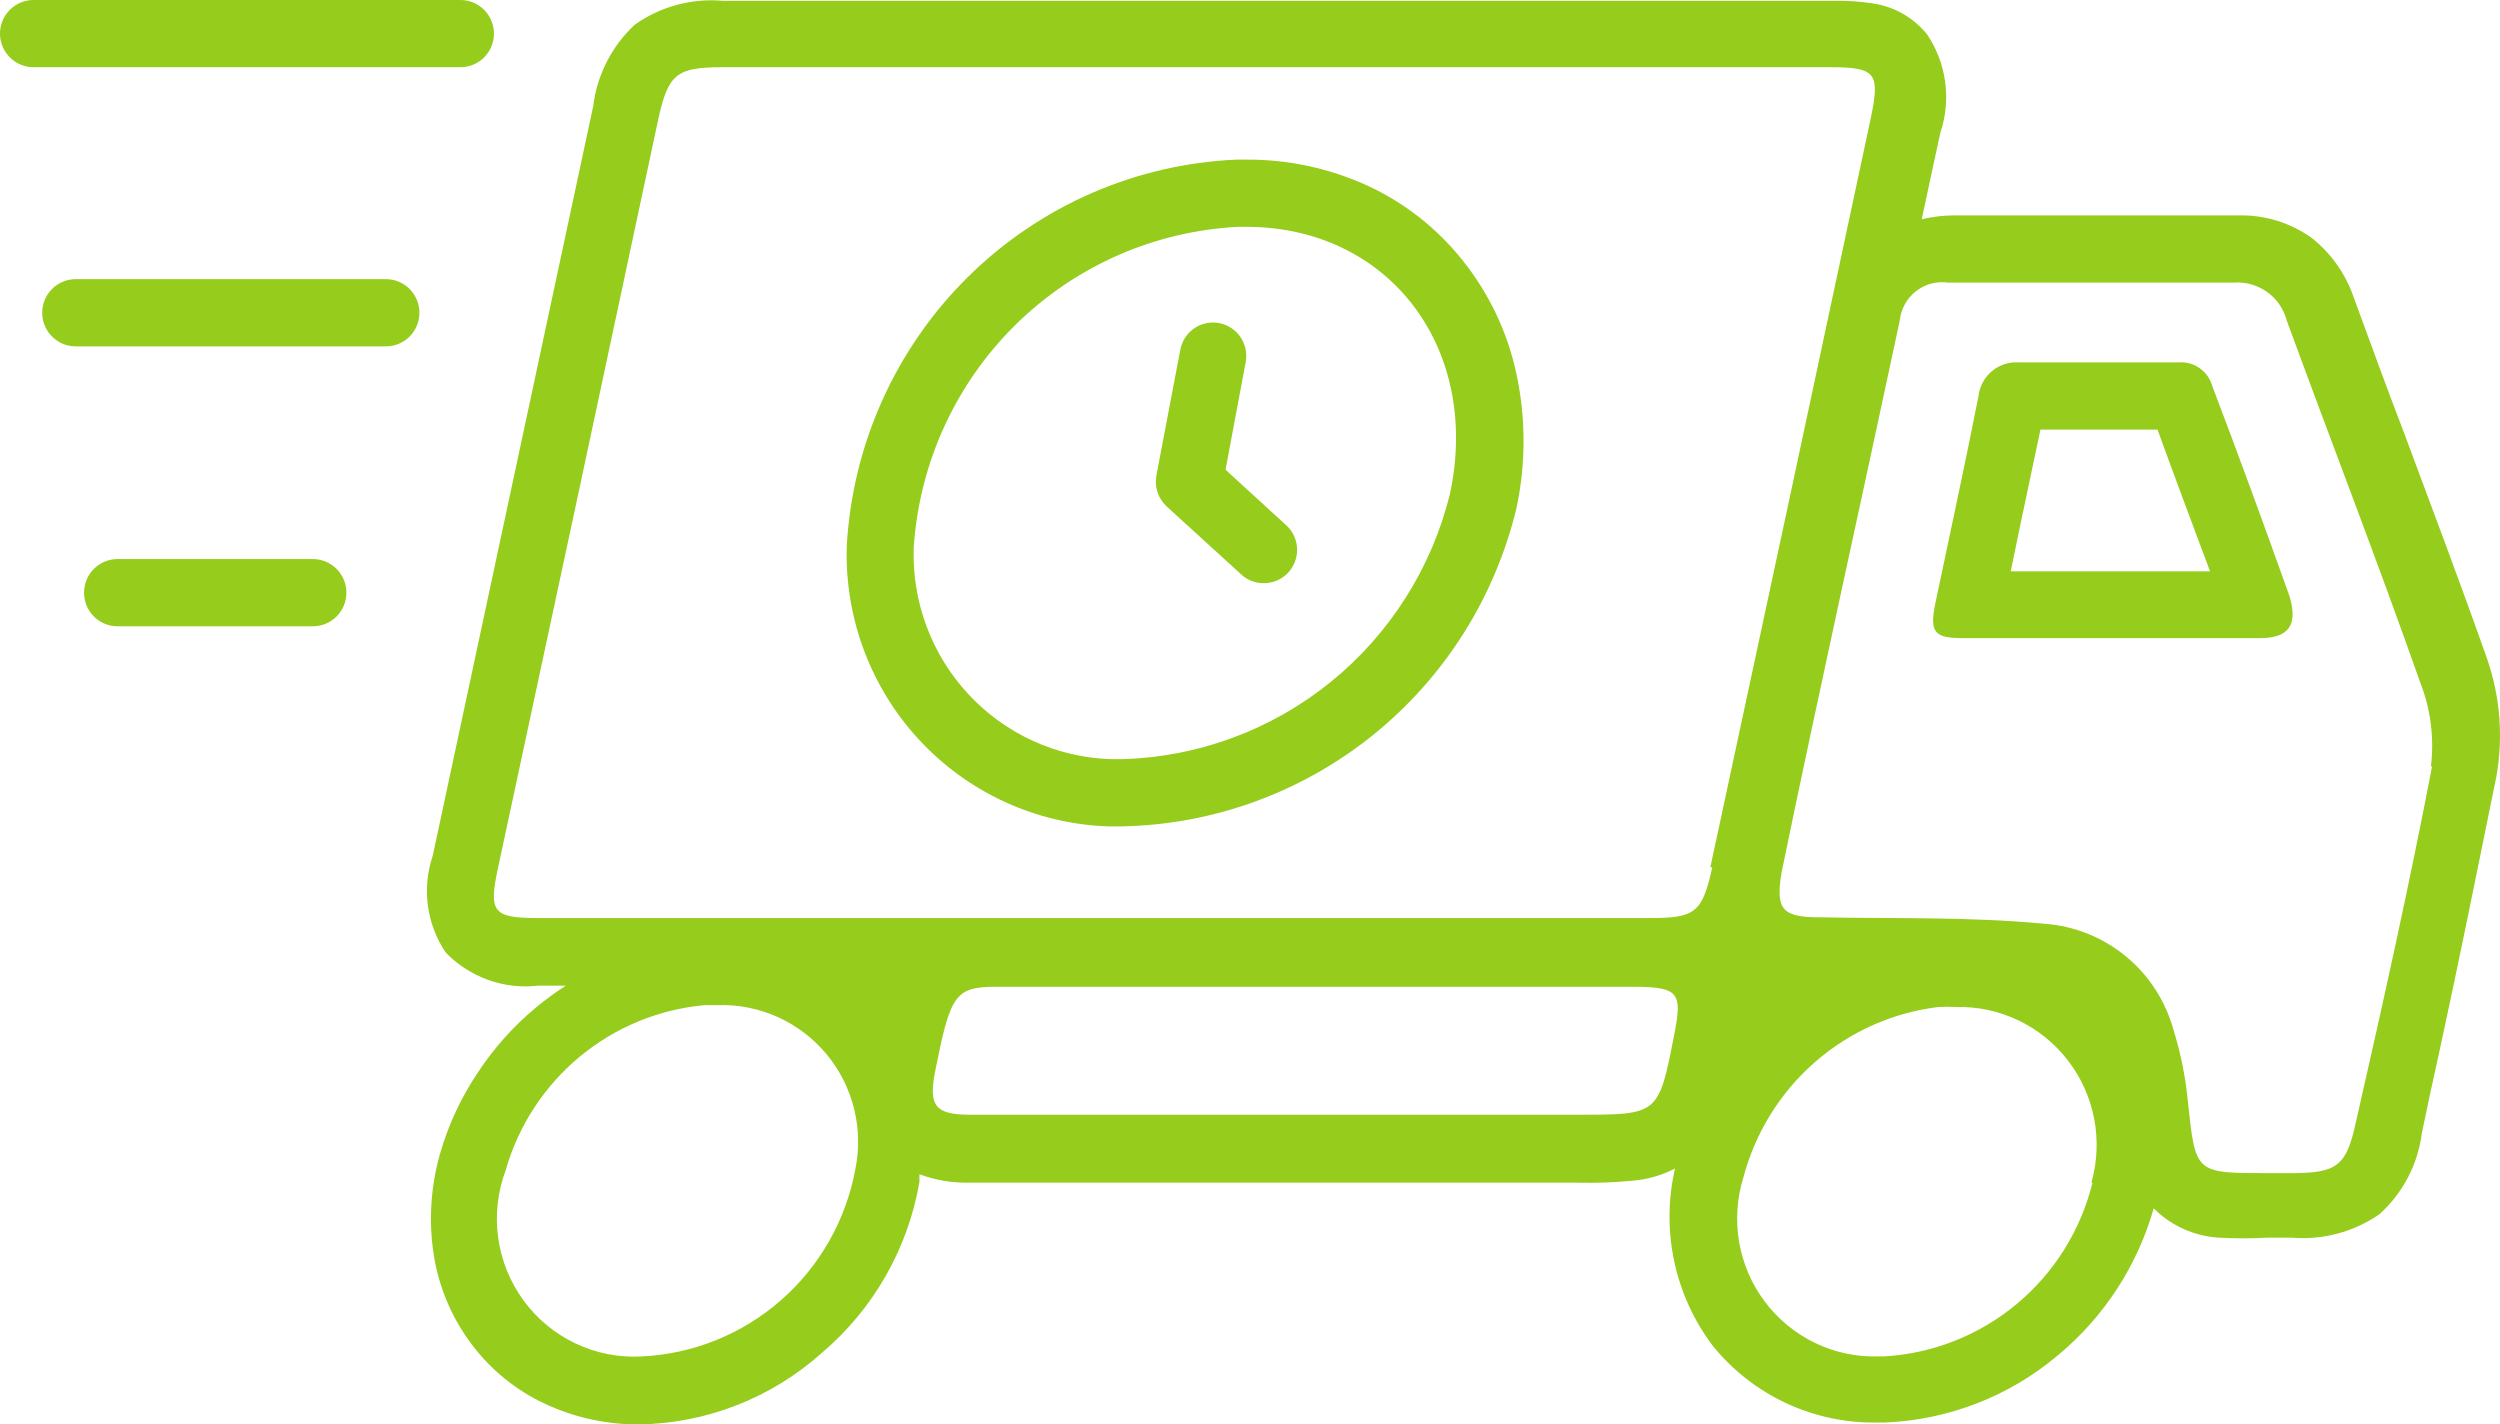 <svg width="86" height="49" viewBox="0 0 86 49" fill="none" xmlns="http://www.w3.org/2000/svg">
<path d="M50.295 8.933C49.427 7.849 48.321 6.981 47.064 6.397C45.743 5.789 44.305 5.479 42.852 5.491H42.538C39.063 5.641 35.768 7.082 33.291 9.533C30.814 11.985 29.331 15.272 29.13 18.759C29.046 21.235 29.943 23.645 31.625 25.457C33.308 27.27 35.638 28.338 38.104 28.427H38.614C41.759 28.362 44.794 27.253 47.245 25.274C49.696 23.294 51.426 20.555 52.165 17.485C52.492 15.961 52.492 14.384 52.165 12.861C51.857 11.422 51.216 10.077 50.295 8.933ZM49.876 16.999C49.248 19.545 47.807 21.815 45.774 23.462C43.74 25.108 41.225 26.04 38.614 26.115H38.208C37.287 26.085 36.381 25.872 35.542 25.49C34.703 25.108 33.948 24.563 33.318 23.887C32.689 23.211 32.199 22.417 31.875 21.551C31.551 20.684 31.401 19.762 31.432 18.838C31.622 15.942 32.864 13.218 34.924 11.183C36.984 9.148 39.717 7.945 42.603 7.803H42.852C47.757 7.79 50.962 11.954 49.876 16.999Z" fill="#96CC1C"/>
<path d="M76.103 13.281C76.034 13.031 75.88 12.812 75.667 12.664C75.455 12.515 75.197 12.445 74.939 12.467H69.458C69.119 12.441 68.784 12.549 68.523 12.767C68.261 12.985 68.095 13.297 68.059 13.636C67.588 16.027 67.064 18.418 66.567 20.796C66.371 21.781 66.567 21.952 67.548 21.952H77.738C78.772 21.952 79.046 21.465 78.758 20.506C77.895 18.089 77.019 15.685 76.103 13.281ZM75.606 19.653H69.17L69.484 18.129L70.191 14.779H74.219C74.494 15.528 74.769 16.29 75.044 17.025L76.025 19.653H75.606Z" fill="#96CC1C"/>
<path d="M85.56 22.674C84.657 20.113 83.689 17.551 82.761 15.055C82.159 13.479 81.557 11.85 80.969 10.234C80.691 9.418 80.182 8.701 79.504 8.171C78.777 7.658 77.906 7.391 77.018 7.409C75.396 7.409 73.748 7.409 72.139 7.409C70.53 7.409 68.856 7.409 67.234 7.409C66.855 7.41 66.478 7.455 66.109 7.541C66.319 6.556 66.528 5.57 66.75 4.559C66.937 3.999 66.993 3.403 66.913 2.817C66.834 2.232 66.621 1.672 66.292 1.183C65.827 0.608 65.165 0.228 64.435 0.119C64.002 0.052 63.565 0.021 63.127 0.027H24.853C23.78 -0.065 22.709 0.228 21.831 0.854C21.043 1.589 20.538 2.58 20.406 3.652C18.587 12.126 16.756 20.73 14.886 29.439C14.699 29.99 14.643 30.577 14.72 31.154C14.797 31.73 15.006 32.281 15.33 32.763C15.739 33.187 16.239 33.511 16.793 33.709C17.347 33.908 17.938 33.975 18.522 33.906H19.464C19.114 34.132 18.778 34.377 18.457 34.642C17.678 35.286 16.999 36.043 16.442 36.888C15.862 37.75 15.42 38.699 15.134 39.699C14.812 40.835 14.741 42.027 14.925 43.194C15.105 44.306 15.554 45.357 16.233 46.254C16.886 47.121 17.739 47.815 18.718 48.277C19.741 48.76 20.858 49.007 21.988 49C24.307 48.963 26.535 48.091 28.267 46.543C30.043 45.04 31.233 42.956 31.629 40.658V40.395C32.181 40.599 32.767 40.697 33.355 40.684H54.284C54.9 40.699 55.516 40.677 56.129 40.619C56.649 40.58 57.156 40.437 57.62 40.198C57.377 41.251 57.369 42.343 57.595 43.399C57.821 44.455 58.276 45.448 58.928 46.307C59.612 47.147 60.477 47.821 61.459 48.276C62.44 48.731 63.511 48.956 64.592 48.934H64.84C67.025 48.847 69.118 48.034 70.792 46.622C72.375 45.31 73.524 43.546 74.088 41.565L74.298 41.762C74.869 42.244 75.58 42.529 76.325 42.576C76.883 42.606 77.442 42.606 77.999 42.576H78.837C79.901 42.664 80.964 42.382 81.845 41.775C82.652 41.054 83.172 40.065 83.31 38.99C83.506 38.031 83.716 37.059 83.925 36.126C84.592 33.052 85.233 29.873 85.874 26.72C86.116 25.367 86.008 23.974 85.56 22.674ZM29.418 40.251C29.091 41.992 28.188 43.572 26.857 44.735C25.526 45.898 23.843 46.577 22.08 46.661C21.295 46.706 20.511 46.553 19.8 46.216C19.088 45.879 18.472 45.369 18.007 44.732C17.542 44.095 17.242 43.352 17.136 42.569C17.029 41.787 17.119 40.99 17.397 40.251C17.835 38.72 18.724 37.359 19.948 36.346C21.171 35.333 22.672 34.716 24.251 34.576H24.696C25.405 34.554 26.109 34.695 26.756 34.987C27.403 35.279 27.976 35.715 28.43 36.261C28.885 36.807 29.21 37.451 29.381 38.142C29.552 38.833 29.565 39.554 29.418 40.251ZM57.594 35.587C57.057 38.346 57.057 38.346 54.31 38.346H33.382C32.165 38.346 31.943 38.044 32.165 36.875C32.688 34.248 32.832 33.945 34.258 33.945H56.246C57.738 33.959 57.882 34.142 57.594 35.587ZM58.902 29.834C58.562 31.384 58.326 31.581 56.77 31.581H18.522C16.965 31.581 16.808 31.384 17.122 29.899C18.971 21.308 20.811 12.712 22.642 4.112C22.982 2.549 23.27 2.312 24.853 2.312H62.931C64.526 2.312 64.683 2.496 64.356 4.06C62.525 12.651 60.685 21.242 58.836 29.834H58.902ZM71.982 40.684C71.579 42.321 70.664 43.785 69.372 44.861C68.079 45.936 66.477 46.568 64.801 46.661H64.618C63.865 46.684 63.118 46.525 62.439 46.198C61.76 45.871 61.169 45.386 60.715 44.783C60.26 44.181 59.956 43.477 59.827 42.732C59.698 41.987 59.749 41.222 59.974 40.501C60.381 38.964 61.236 37.585 62.429 36.541C63.623 35.496 65.1 34.835 66.672 34.642C66.872 34.629 67.073 34.629 67.273 34.642C68.015 34.621 68.751 34.776 69.421 35.095C70.092 35.413 70.678 35.886 71.133 36.475C71.588 37.063 71.898 37.751 72.039 38.482C72.18 39.214 72.147 39.968 71.943 40.684H71.982ZM83.663 26.366C82.879 30.451 81.976 34.51 81.047 38.583C80.72 40.106 80.406 40.356 78.823 40.356H77.986C75.501 40.356 75.527 40.356 75.266 37.913C75.186 37.07 75.019 36.238 74.769 35.43C74.496 34.436 73.923 33.551 73.129 32.897C72.335 32.243 71.358 31.852 70.334 31.778C67.718 31.528 65.102 31.607 62.59 31.555C61.282 31.555 61.086 31.265 61.282 30.031C62.59 23.686 64.003 17.367 65.35 11.035C65.37 10.838 65.429 10.646 65.523 10.472C65.618 10.298 65.747 10.145 65.902 10.023C66.057 9.9 66.236 9.81 66.426 9.758C66.617 9.707 66.816 9.694 67.012 9.722H71.943H76.835C77.246 9.69 77.654 9.804 77.989 10.044C78.323 10.284 78.563 10.635 78.667 11.035C80.184 15.173 81.78 19.285 83.245 23.449C83.613 24.374 83.743 25.377 83.624 26.366H83.663Z" fill="#96CC1C"/>
<path d="M42.159 16.158L42.852 12.454C42.88 12.305 42.878 12.153 42.847 12.005C42.816 11.858 42.756 11.718 42.671 11.593C42.586 11.469 42.477 11.362 42.351 11.28C42.225 11.198 42.084 11.141 41.937 11.114C41.789 11.086 41.637 11.088 41.49 11.119C41.343 11.15 41.204 11.21 41.08 11.296C40.956 11.381 40.85 11.49 40.768 11.617C40.686 11.743 40.63 11.885 40.602 12.033L39.778 16.368C39.744 16.562 39.76 16.762 39.824 16.948C39.888 17.134 39.998 17.301 40.145 17.432L42.695 19.758C42.904 19.954 43.181 20.062 43.467 20.06C43.699 20.063 43.926 19.995 44.119 19.864C44.311 19.734 44.459 19.548 44.543 19.33C44.627 19.113 44.643 18.875 44.589 18.649C44.534 18.422 44.412 18.218 44.239 18.063L42.159 16.158Z" fill="#96CC1C"/>
<path d="M16.992 1.156C16.992 0.849 16.87 0.555 16.655 0.339C16.439 0.122 16.146 0 15.841 0H1.151C0.846 0 0.553 0.122 0.337 0.339C0.121 0.555 0 0.849 0 1.156C0 1.463 0.121 1.757 0.337 1.973C0.553 2.19 0.846 2.312 1.151 2.312H15.841C16.146 2.312 16.439 2.19 16.655 1.973C16.87 1.757 16.992 1.463 16.992 1.156Z" fill="#96CC1C"/>
<path d="M13.277 9.603H2.603C2.297 9.603 2.005 9.725 1.789 9.941C1.573 10.158 1.452 10.452 1.452 10.759C1.452 11.066 1.573 11.36 1.789 11.576C2.005 11.793 2.297 11.915 2.603 11.915H13.277C13.428 11.915 13.577 11.885 13.717 11.827C13.857 11.769 13.984 11.684 14.091 11.576C14.197 11.469 14.282 11.342 14.34 11.201C14.398 11.061 14.428 10.911 14.428 10.759C14.428 10.607 14.398 10.457 14.34 10.316C14.282 10.176 14.197 10.049 14.091 9.941C13.984 9.834 13.857 9.749 13.717 9.691C13.577 9.633 13.428 9.603 13.277 9.603Z" fill="#96CC1C"/>
<path d="M10.765 19.232H4.042C3.891 19.232 3.741 19.262 3.601 19.32C3.462 19.378 3.335 19.463 3.228 19.571C3.121 19.678 3.036 19.805 2.978 19.946C2.921 20.086 2.891 20.236 2.891 20.388C2.891 20.54 2.921 20.69 2.978 20.831C3.036 20.971 3.121 21.098 3.228 21.206C3.335 21.313 3.462 21.398 3.601 21.456C3.741 21.514 3.891 21.544 4.042 21.544H10.765C11.071 21.544 11.364 21.422 11.579 21.206C11.795 20.989 11.916 20.695 11.916 20.388C11.916 20.081 11.795 19.788 11.579 19.571C11.364 19.354 11.071 19.232 10.765 19.232Z" fill="#96CC1C"/>
</svg>
